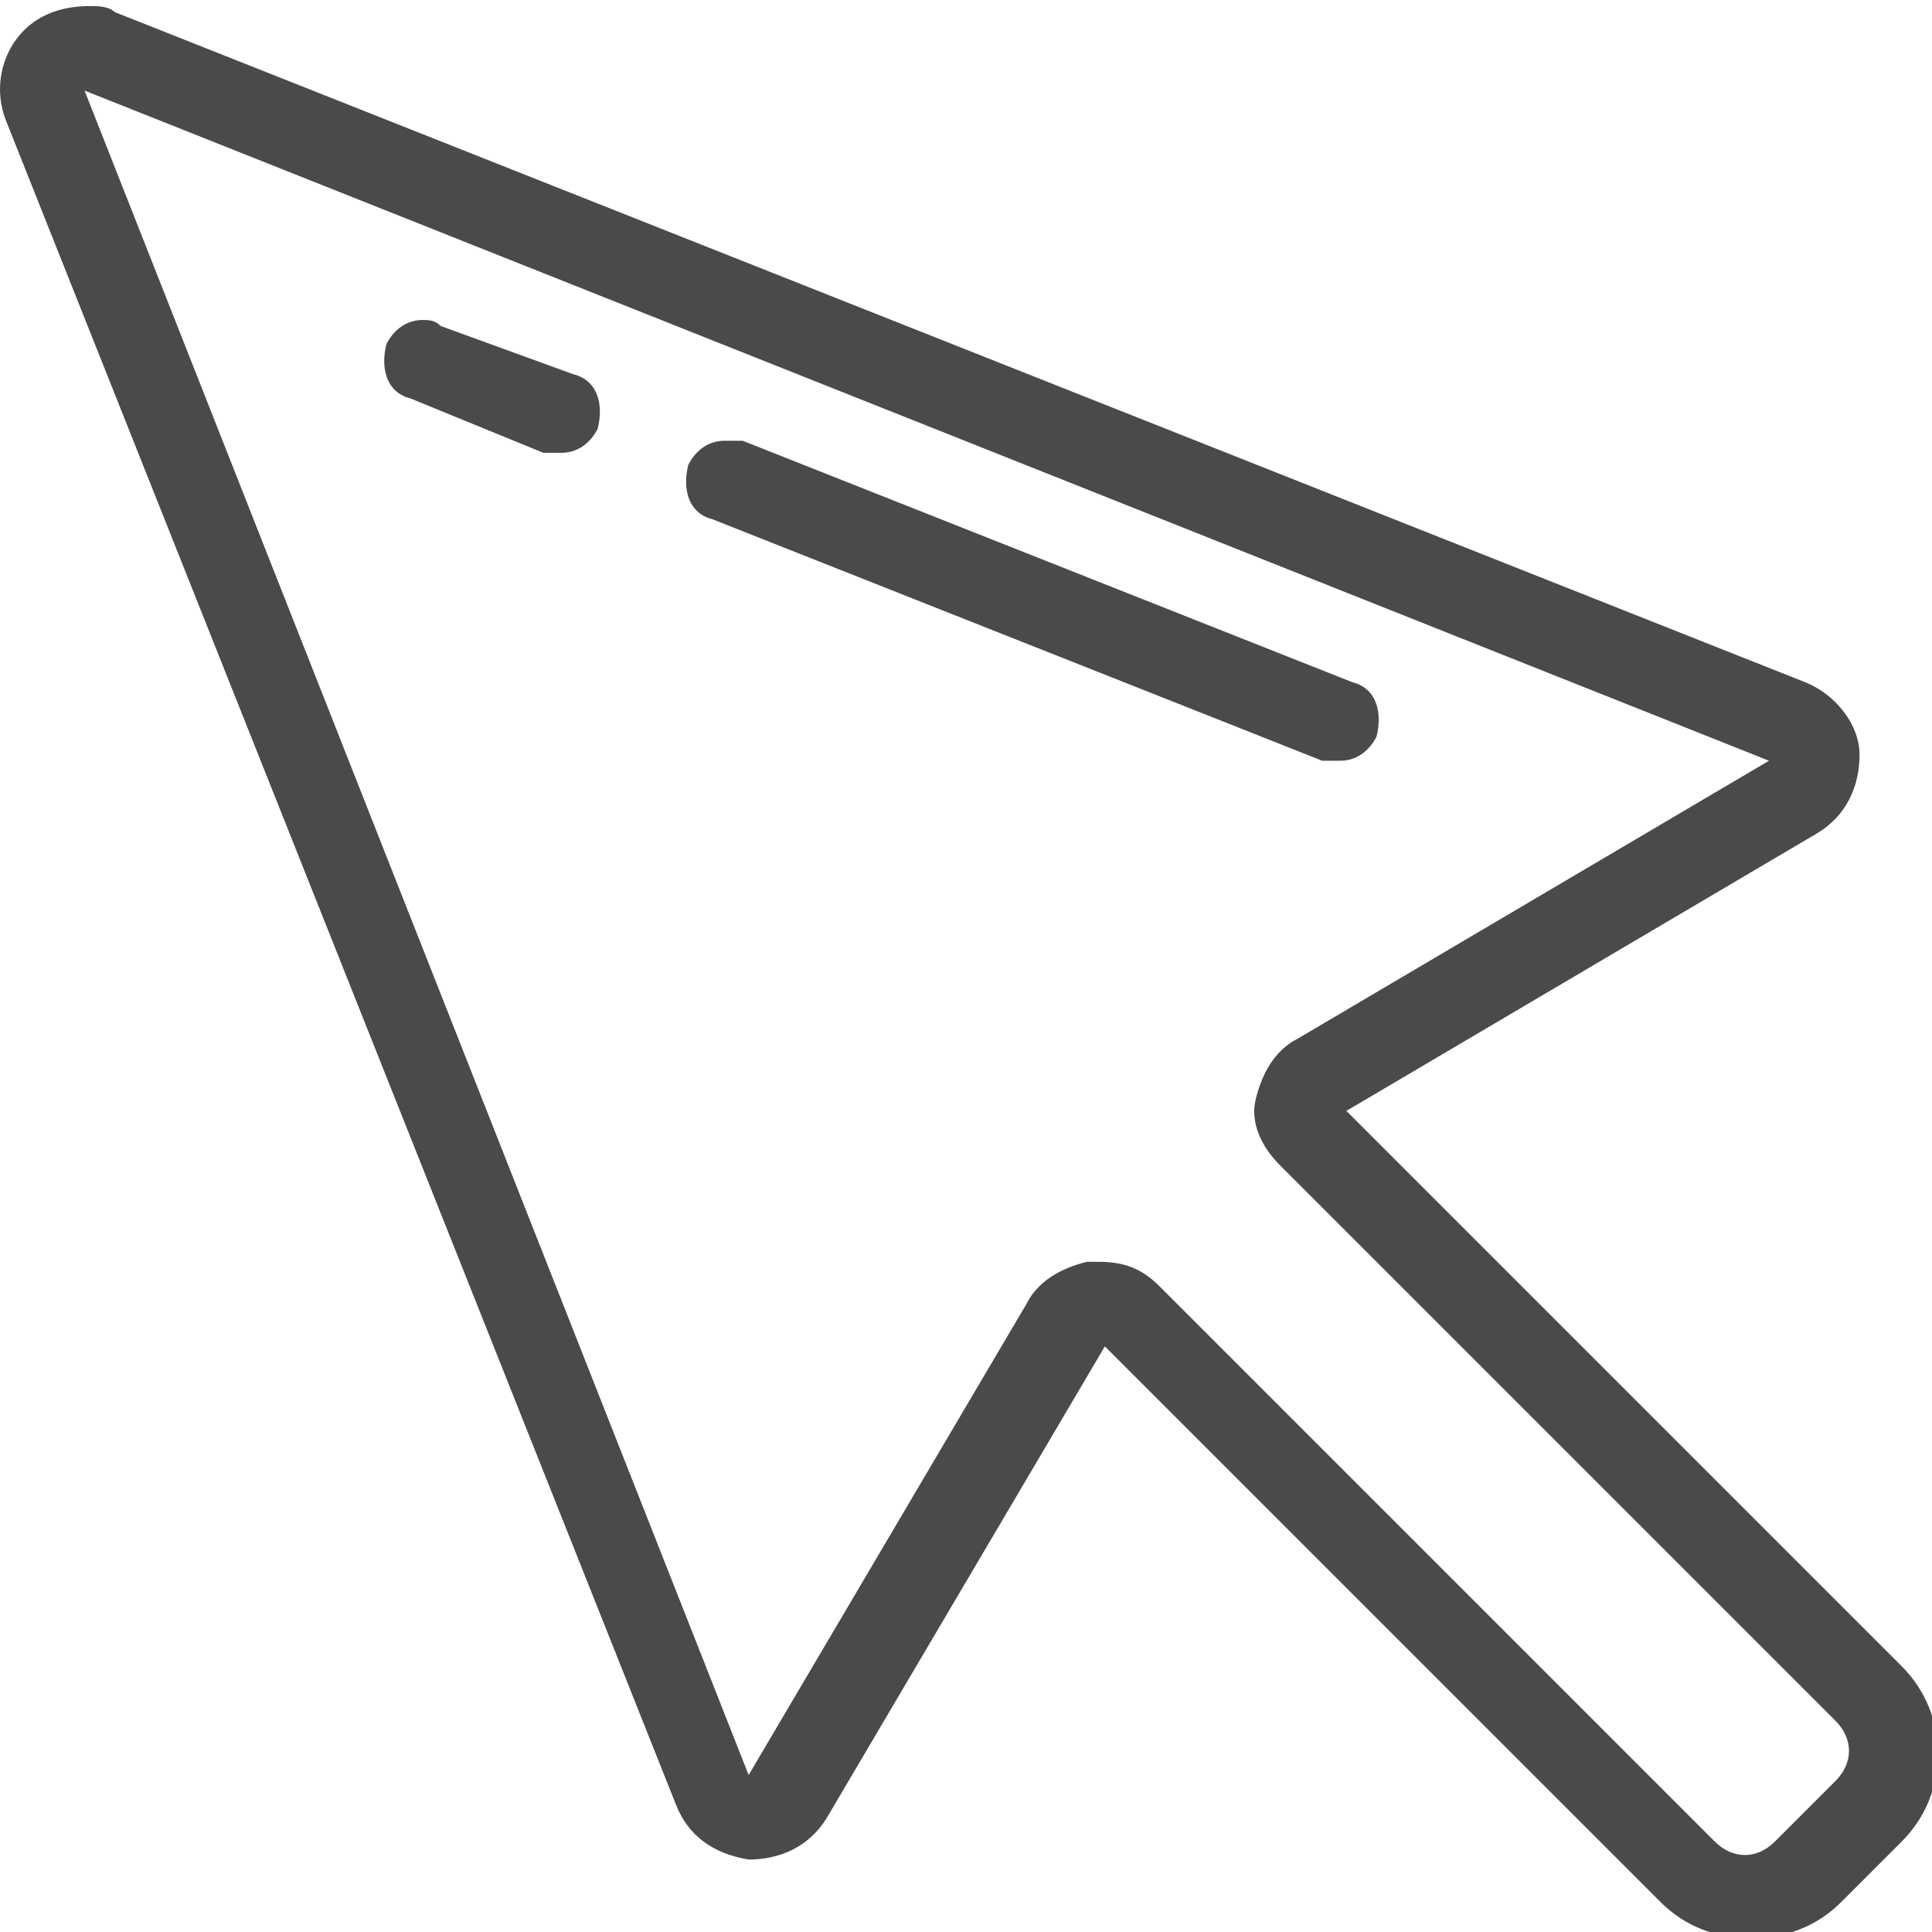 <?xml version="1.0" encoding="utf-8"?>
<!-- Generator: Adobe Illustrator 23.0.3, SVG Export Plug-In . SVG Version: 6.00 Build 0)  -->
<svg version="1.1" id="Слой_1" xmlns="http://www.w3.org/2000/svg" xmlns:xlink="http://www.w3.org/1999/xlink" x="0px" y="0px"
	 viewBox="0 0 32 32" style="enable-background:new 0 0 32 32;" xml:space="preserve">
<style type="text/css">
	.st0{fill:#4A4A4A;}
</style>
<path class="st0" d="M1.5,0.1c-0.4,0-0.8,0.1-1.1,0.4C0,0.9-0.1,1.5,0.1,2l11.1,27.9c0.2,0.5,0.6,0.8,1.2,0.9c0.5,0,1-0.2,1.3-0.7
	l4.6-7.8l9.2,9.2c0.4,0.4,0.9,0.6,1.5,0.6c0.6,0,1.1-0.2,1.5-0.6l1-1c0.8-0.8,0.8-2.1,0-2.9l-9.2-9.2l7.8-4.6
	c0.5-0.3,0.7-0.8,0.7-1.3c0-0.5-0.4-1-0.9-1.2L1.9,0.2C1.8,0.1,1.6,0.1,1.5,0.1z M1.4,1.5l27.9,11.1l-7.8,4.6
	c-0.4,0.2-0.6,0.6-0.7,1s0.1,0.8,0.4,1.1l9.2,9.2c0.3,0.3,0.3,0.7,0,1l-1,1c-0.3,0.3-0.7,0.3-1,0l-9.2-9.2c-0.3-0.3-0.6-0.4-1-0.4
	c-0.1,0-0.1,0-0.2,0c-0.4,0.1-0.8,0.3-1,0.7l-4.6,7.8L1.4,1.5z M7,5.3c-0.3,0-0.5,0.2-0.6,0.4c-0.1,0.4,0,0.8,0.4,0.9L9,7.5
	c0.1,0,0.2,0,0.3,0c0.3,0,0.5-0.2,0.6-0.4c0.1-0.4,0-0.8-0.4-0.9L7.3,5.4C7.2,5.3,7.1,5.3,7,5.3z M12,7.3c-0.3,0-0.5,0.2-0.6,0.4
	c-0.1,0.4,0,0.8,0.4,0.9l10.1,4c0.1,0,0.2,0,0.3,0c0.3,0,0.5-0.2,0.6-0.4c0.1-0.4,0-0.8-0.4-0.9l-10.1-4C12.2,7.3,12.1,7.3,12,7.3z"
	/>
</svg>
